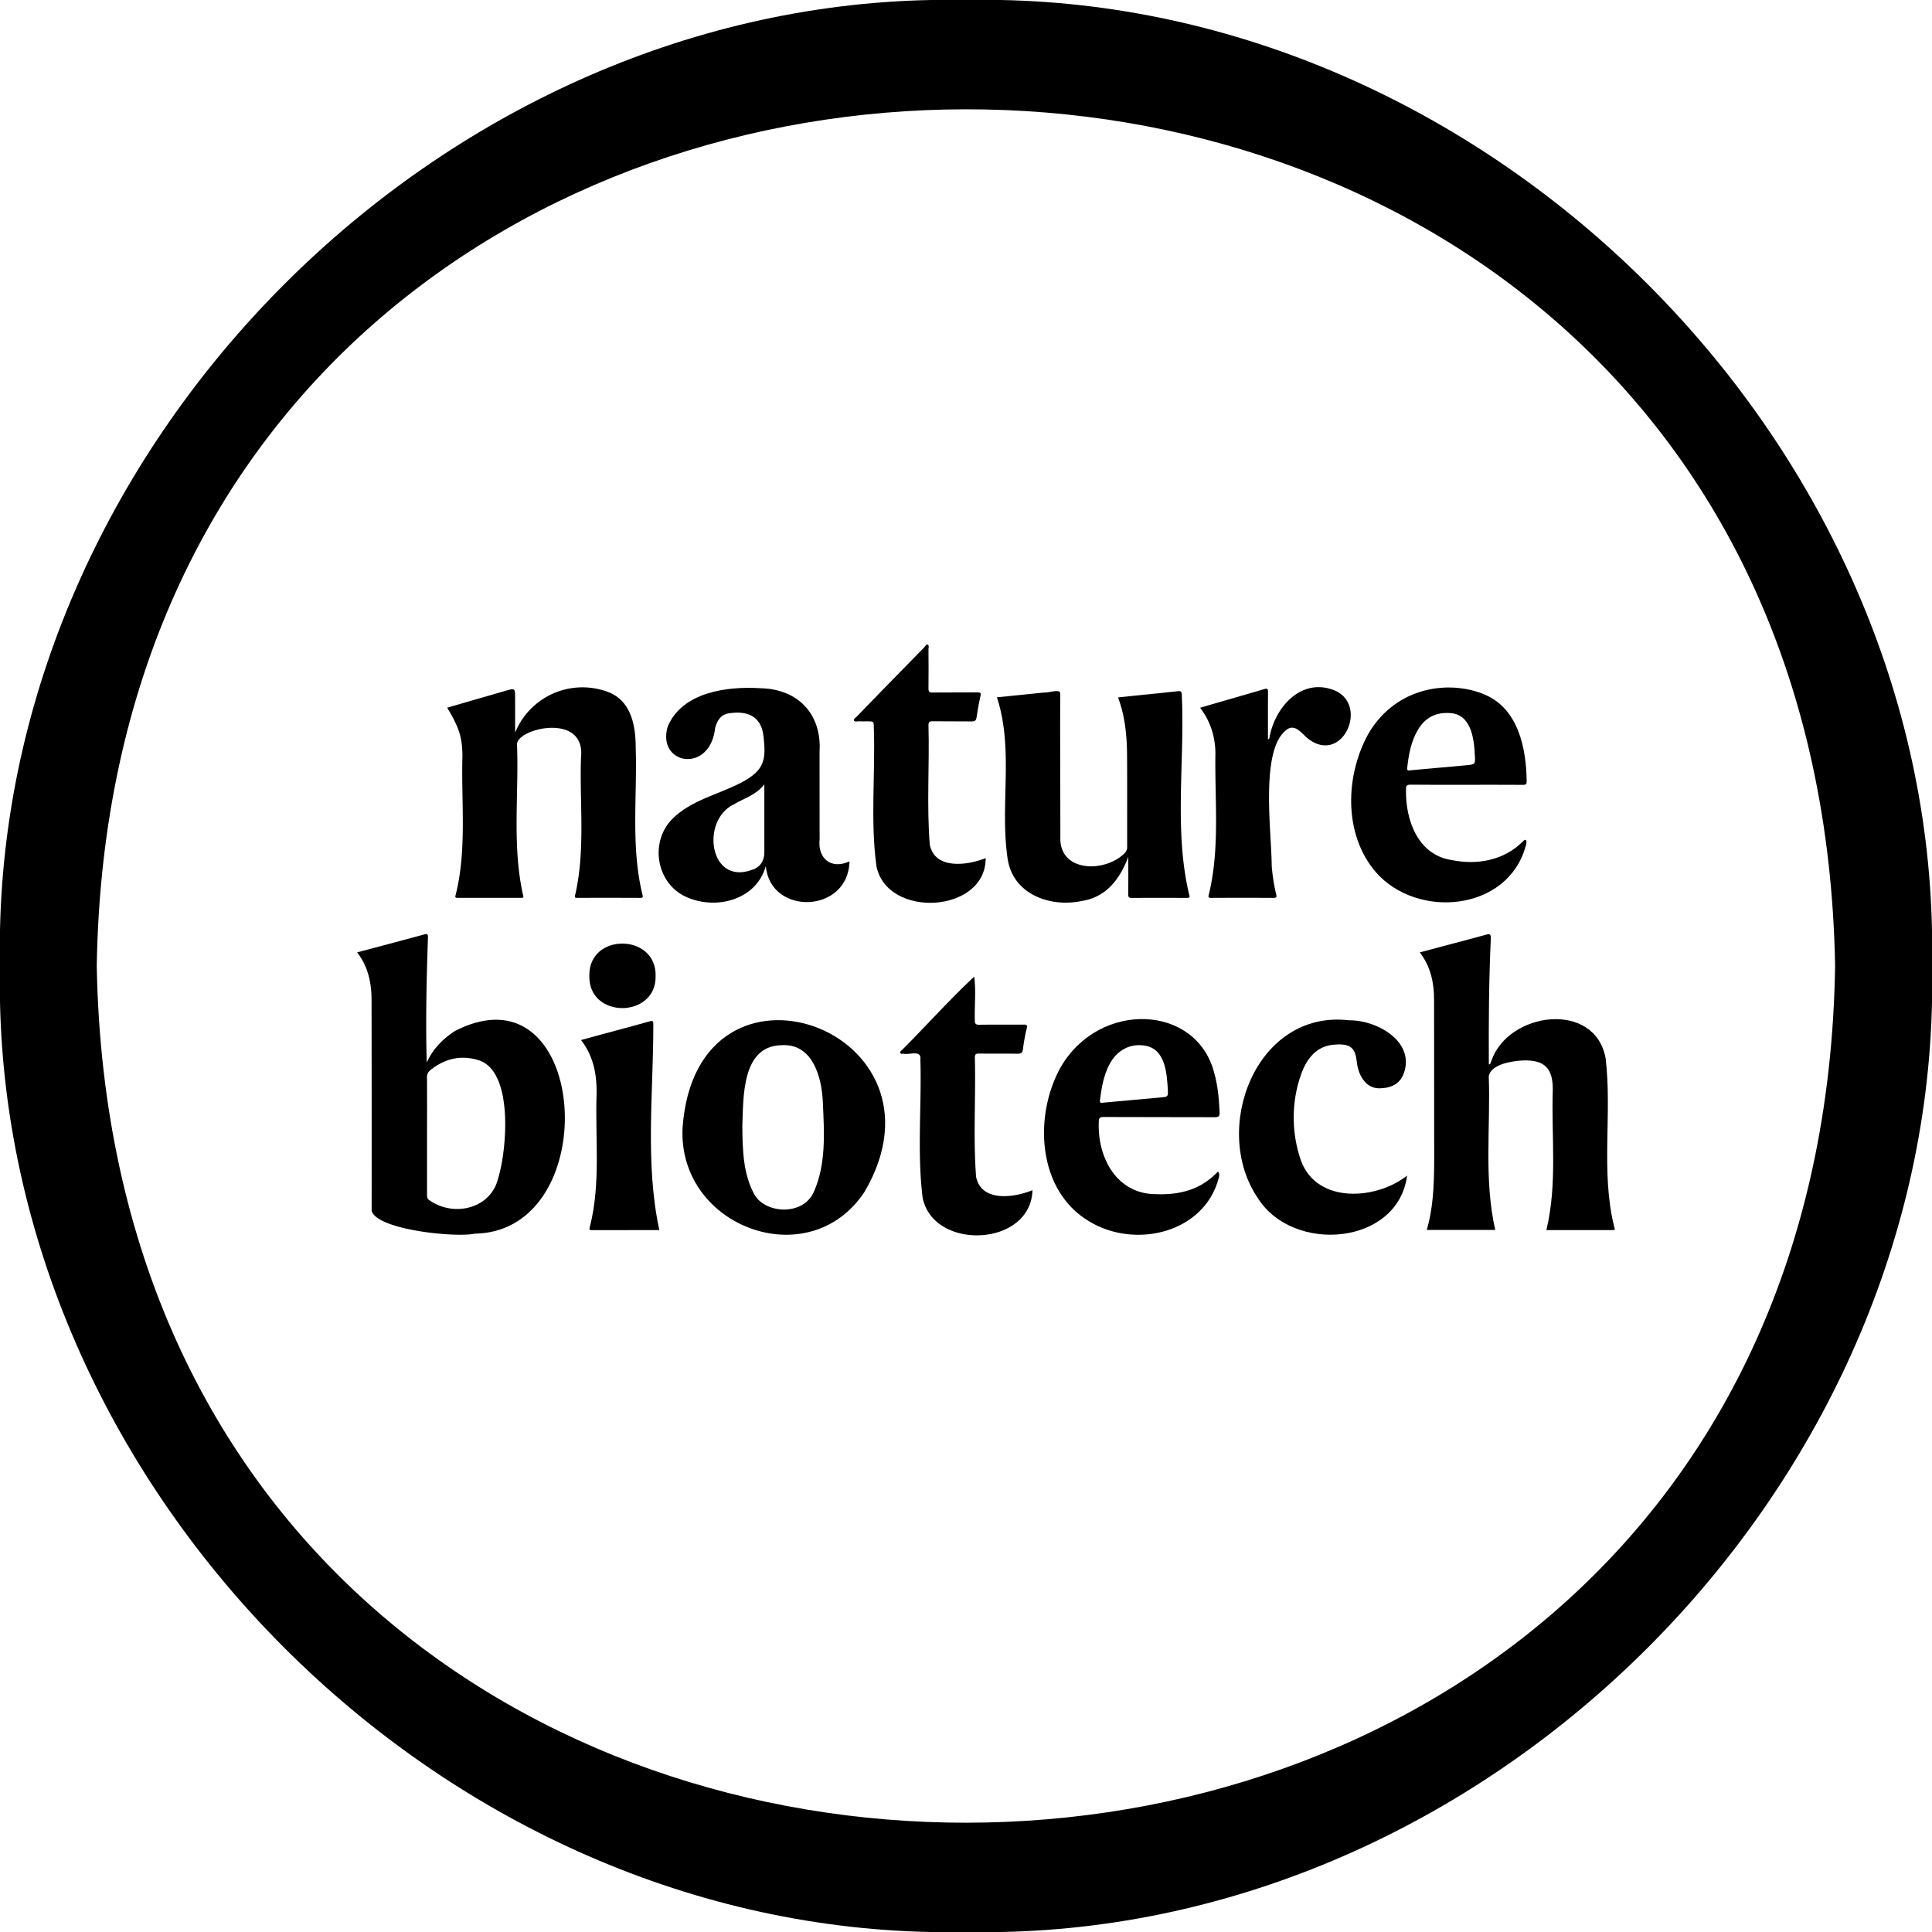 <svg xmlns="http://www.w3.org/2000/svg" viewBox="0 0 2047.81 2047.81"><path fill="currentColor" d="M0,1061.9v-76C10.7,463.89,464.79,10,986.91,0h74c522.39,10.1,977,464.45,986.91,986.91v75c-10.7,522-464.8,975.92-986.91,985.91h-75C464.38,2037.22,10.75,1583.91,0,1061.9ZM1945.11,1024C1923.88-189.51,122-184.18,102.55,1023.85,124.51,2237.32,1926.39,2232,1945.11,1024Z"/><path fill="currentColor" d="M378.53,1009.45c24.17-6.42,47.5-12.55,70.77-18.9,3.73-1,4.47-.38,4.3,3.48-1.5,44-2.53,88.24-1.29,132.26,6.42-14.37,16.85-24.92,29.73-33.39,142.31-73.26,160.35,212.37,21.23,214.7-20.1,4.41-103-3.9-109.35-24q.1-111.74-.09-223.45C393.78,1042.09,390.39,1024.71,378.53,1009.45Zm74.12,194.62q0,31,0,62c0,2.35-.08,4.4,2.39,6,25.73,18.45,65.4,9.21,73-23.31C537.24,1219,544.47,1136.48,508,1124c-19.11-6.18-36.42-2.13-51.94,10.35a9,9,0,0,0-3.46,7.75C452.73,1162.75,452.65,1183.41,452.65,1204.07Z"/><path fill="currentColor" d="M1584.88,1303.65H1512.3c6.78-23.12,7.6-46.69,7.86-70.46q0-86.71-.13-173.42c0-18-3.47-35.07-15.13-50.27,23.68-6.46,46.57-12.25,70.07-18.72,4-1.12,5.34-.92,5.22,3.91-2.07,44.71-2.34,88.69-2.11,133.62,2.27-.67,2.12-2.48,2.6-3.62,17.69-52.48,109.94-64.54,121.18-3,7.11,59.11-5.39,120.26,9.09,178.66.41,1.5,2,3.52-1.62,3.51-23.32-.09-46.63-.05-70.25-.05,11.85-49.07,5.12-99.25,6.8-149,0-22.88-8.88-31.47-31.69-30.78-11,.54-34,3.78-36.18,16.84C1579.94,1195.1,1572.73,1250.28,1584.88,1303.65Z"/><path fill="currentColor" d="M546,776.6a77,77,0,0,1,98-43.31c24.86,9,29.84,35.69,29.81,59.08,1.71,51.82-5.32,105,7.15,155.81.89,3.07.13,3.53-2.78,3.52-22-.11-44-.07-66-.05-2,0-3.47.32-2.59-2.83,11.08-47.74,4.6-97.34,6.24-145.91C621,754.63,548.05,772,548,788.84c2.09,53.37-5.4,107.91,6.53,160.39.73,2.45-.46,2.42-2.16,2.42-22.49,0-45,0-67.48,0-2.74,0-2.46-1.16-1.93-3,12.05-48.1,5.8-98.24,7.19-147.31C490,781.55,486.59,771,474,750.12q31-9,61.85-17.9c10.11-2.9,10.13-2.83,10.13,7.63Z"/><path fill="currentColor" d="M1195.93,908.22c-8.88,23.51-23.42,42.79-49.27,46.74-33.68,7.18-72.85-7.14-78.57-44.39-8.58-56.64,6.79-116.07-11.42-171.44L1107,734c4,.68,17.86-4.75,16.76,1.75-.18,50.31.1,100.62.18,150.92-1.89,38.05,46.85,38.76,68,17.76a9,9,0,0,0,2.8-7c-.09-32.15.11-64.3-.12-96.45-.14-20.87-2-41.56-9.56-61.73,21.38-2.37,41.79-4.2,62.89-6.56,3.75-.49,4.73.39,4.71,4.31,3.26,70-8.5,142.44,7.72,211.06,1.07,3,.51,3.69-2.61,3.67q-29-.16-58,0c-3,0-4-.66-3.94-3.84C1196.06,934.36,1195.9,921.88,1195.93,908.22Z"/><path fill="currentColor" d="M723.54,1194.66c15.15-203.66,293.15-103.21,192.93,68.45C857.54,1352.7,717.53,1300.11,723.54,1194.66Zm63.3-.93c.21,24.48.69,50.49,12.83,72.44,11.28,20.06,50.71,23,62.65-2.17,13.49-29.62,11.3-63.25,9.89-94.9-1-26.81-10.52-63.35-43.88-61.26C786,1108.73,788,1163,786.84,1193.73Z"/><path fill="currentColor" d="M811.72,918.08c-10.49,37-55.36,47.53-87.19,31.25-29.55-15.7-35.53-57.78-11.66-81.6,19.77-19.44,47.54-25.37,71.59-37.59,27-13.76,27.39-25.78,24.86-49.5-2.45-23-19.11-27.65-37.69-24.37-8,1.42-11.52,7.88-13.59,15.11-5.21,49.17-62.14,39.38-50.36-1.15,15.38-36.9,63.31-43,98.61-40.75,39.73.84,64.88,27.66,62.39,67.32.09,31,0,62,.05,93-2.17,20.36,12.53,32.19,31.68,23.14C899.28,968.29,816.64,971,811.72,918.08Zm-1.56-86.7c-9.24,11.61-20.93,14.43-32.65,21.35-34.94,17-25.71,85.73,19.32,69.33,8.83-2.67,13.33-9.5,13.33-18.65C810.15,879.19,810.16,855.69,810.16,831.38Z"/><path fill="currentColor" d="M1554.29,831.83c-19.66,0-39.33.15-59-.12-4.37-.06-5.17,1.3-5,5.28-.71,32,12.46,68.88,47.82,74.51,27.56,5.76,56.23.63,76.74-20.27,3.77-3.68,3.51,3.46,2.34,5.41-18.87,69.44-115.17,78.06-159,27.67-34.35-40.11-32.46-102.45-7.49-147.06,29.56-50,86.09-56.67,122.84-41.1,35.84,15,44.22,56.92,44.65,91.93,0,3.18-1,3.84-4,3.82C1594.28,831.76,1574.28,831.83,1554.29,831.83Zm8.93-31.86c-.82-17.59-4.14-43-26.29-44.15-15.12-1.09-26.55,4.95-34.18,18-7.23,12.34-9.63,26.09-11.19,40.06-.4,3.59,1.78,2.73,3.7,2.56l58.21-5.24C1563.88,810.22,1563.88,810.21,1563.22,800Z"/><path fill="currentColor" d="M1291,1241.74c1.76,2.4,1.5,4.38.88,6.55-15.27,58.87-88.71,75.75-137.18,46.42-55.11-32.47-59.32-111.37-30.62-163.22,41.15-71.5,144.46-67.25,163,6,3.85,13.55,5,27.45,5.61,41.45.2,4.12-.94,5.24-5.12,5.23-39.14-.17-78.29,0-117.43-.21-4.32,0-5.66.83-5.49,5.38-1.52,37.93,19.21,76.69,61.17,76.42C1250.69,1266.66,1273.08,1260.93,1291,1241.74ZM1237.85,1155c-1.12-17.59-2.55-43-24.16-46.67-15.86-2.67-30,4.76-38,20.35-6.06,11.72-8.17,24.49-9.77,37.4-.51,4.09,2.33,2.77,4.13,2.61,20.2-1.78,40.39-3.66,60.58-5.49C1238.08,1162.48,1238.09,1162.51,1237.85,1155Z"/><path fill="currentColor" d="M1491.42,1246.08c-9.64,73.87-120.43,83-157.88,24.29-50.48-73.37-2.28-200.42,96.29-188.92,29.85-.37,70.51,22.72,58,56.6-3.66,9.73-11.92,15-24,15.42-16,1.39-24.33-14-25.68-28.06-1.75-14.2-5.87-20-25.35-18-15.24,1.52-24.69,11.4-31,24.54-13.28,30.79-13.88,67.53-2.57,99C1396.64,1276.3,1459,1271.71,1491.42,1246.08Z"/><path fill="currentColor" d="M1032.61,1035.17c2,14.71.24,30.62.62,45.73-.07,4,.73,5.37,5.06,5.28,15.49-.29,31,0,46.48-.16,3.07,0,4.45.14,3.51,4a190,190,0,0,0-4,22.08c-.52,4.24-2.37,4.86-6.13,4.8-13.49-.23-27,0-40.48-.18-3.48,0-4.4.86-4.38,4.38,1.08,42.06-1.87,84.45,1.32,126.35,5.62,26.85,39.93,22.18,59.74,14.09-1.73,60.32-105.49,64.43-116.45,7.67C972,1221,977,1171.6,975.56,1123c1.29-10.66-11.66-4.54-18-6.19-3.66,1-4.63-1.8-1.58-3.76C981.63,1087.35,1006.31,1059.77,1032.61,1035.17Z"/><path fill="currentColor" d="M1044.75,909.52c.39,58.61-105,64.68-115.84,8.22-6.46-48.18-1-97.63-2.7-146.24,0-6.92,0-6.92-6.66-6.92-3.33,0-6.67.11-10-.05-4.45,1.05-6.5-1.31-2.09-4.35q14.6-15.09,29.25-30.12,21.45-22,43-43.95c2.51-4.28,5.6-3.94,4.42,1.59.08,14,.18,28,0,42-.06,3.6,1.05,4.38,4.46,4.34,15.83-.18,31.66,0,47.49-.15,3.26,0,3.87.65,3.14,3.89-1.68,7.47-3,15-4.13,22.59-.49,3.34-1.71,4.35-5.09,4.3-13.83-.19-27.66.05-41.49-.17-3.55,0-4.38,1-4.37,4.45,1.13,42-2,84.5,1.38,126.36C990.85,922,1025.42,917.42,1044.75,909.52Z"/><path fill="currentColor" d="M1272.06,750.19c22.91-6.75,45.12-13,67.75-19.71,3.32-1.06,4.27-.53,4.23,3.12-.17,16.63-.07,33.26-.07,50,1.91-.48,1.55-2.07,1.86-3.22,6-30.82,32.76-61.24,66.53-49.42,40.4,14,10.73,81.92-26.87,51.21-6.65-5.87-13.86-16-22.84-7.77-27,22.22-14.81,108.05-14.73,143A192.38,192.38,0,0,0,1352.7,948c.72,2.85.19,3.72-2.9,3.7q-33-.18-66,0c-2.9,0-3.3-.79-2.53-3.46,12-49.16,6.14-100.61,7-150.76C1287.91,780.23,1282.87,764.44,1272.06,750.19Z"/><path fill="currentColor" d="M698.85,1303.83c-24.16,0-48,0-71.76.05-2.7,0-2.54-1.18-2-3,12-46.45,5.54-94.82,7.29-142.21.22-20.31-3.47-39.35-16.47-56.29,24.44-6.82,48.14-12.9,72.31-19.71,3.83-1.17,4.43-.34,4.26,3.43C692.59,1158.4,683.53,1232.65,698.85,1303.83Z"/><path fill="currentColor" d="M624.67,1034.17c-.81-45.83,71.6-45.09,70.24.6C695.55,1079.58,623.48,1080.15,624.67,1034.17Z"/></svg>
